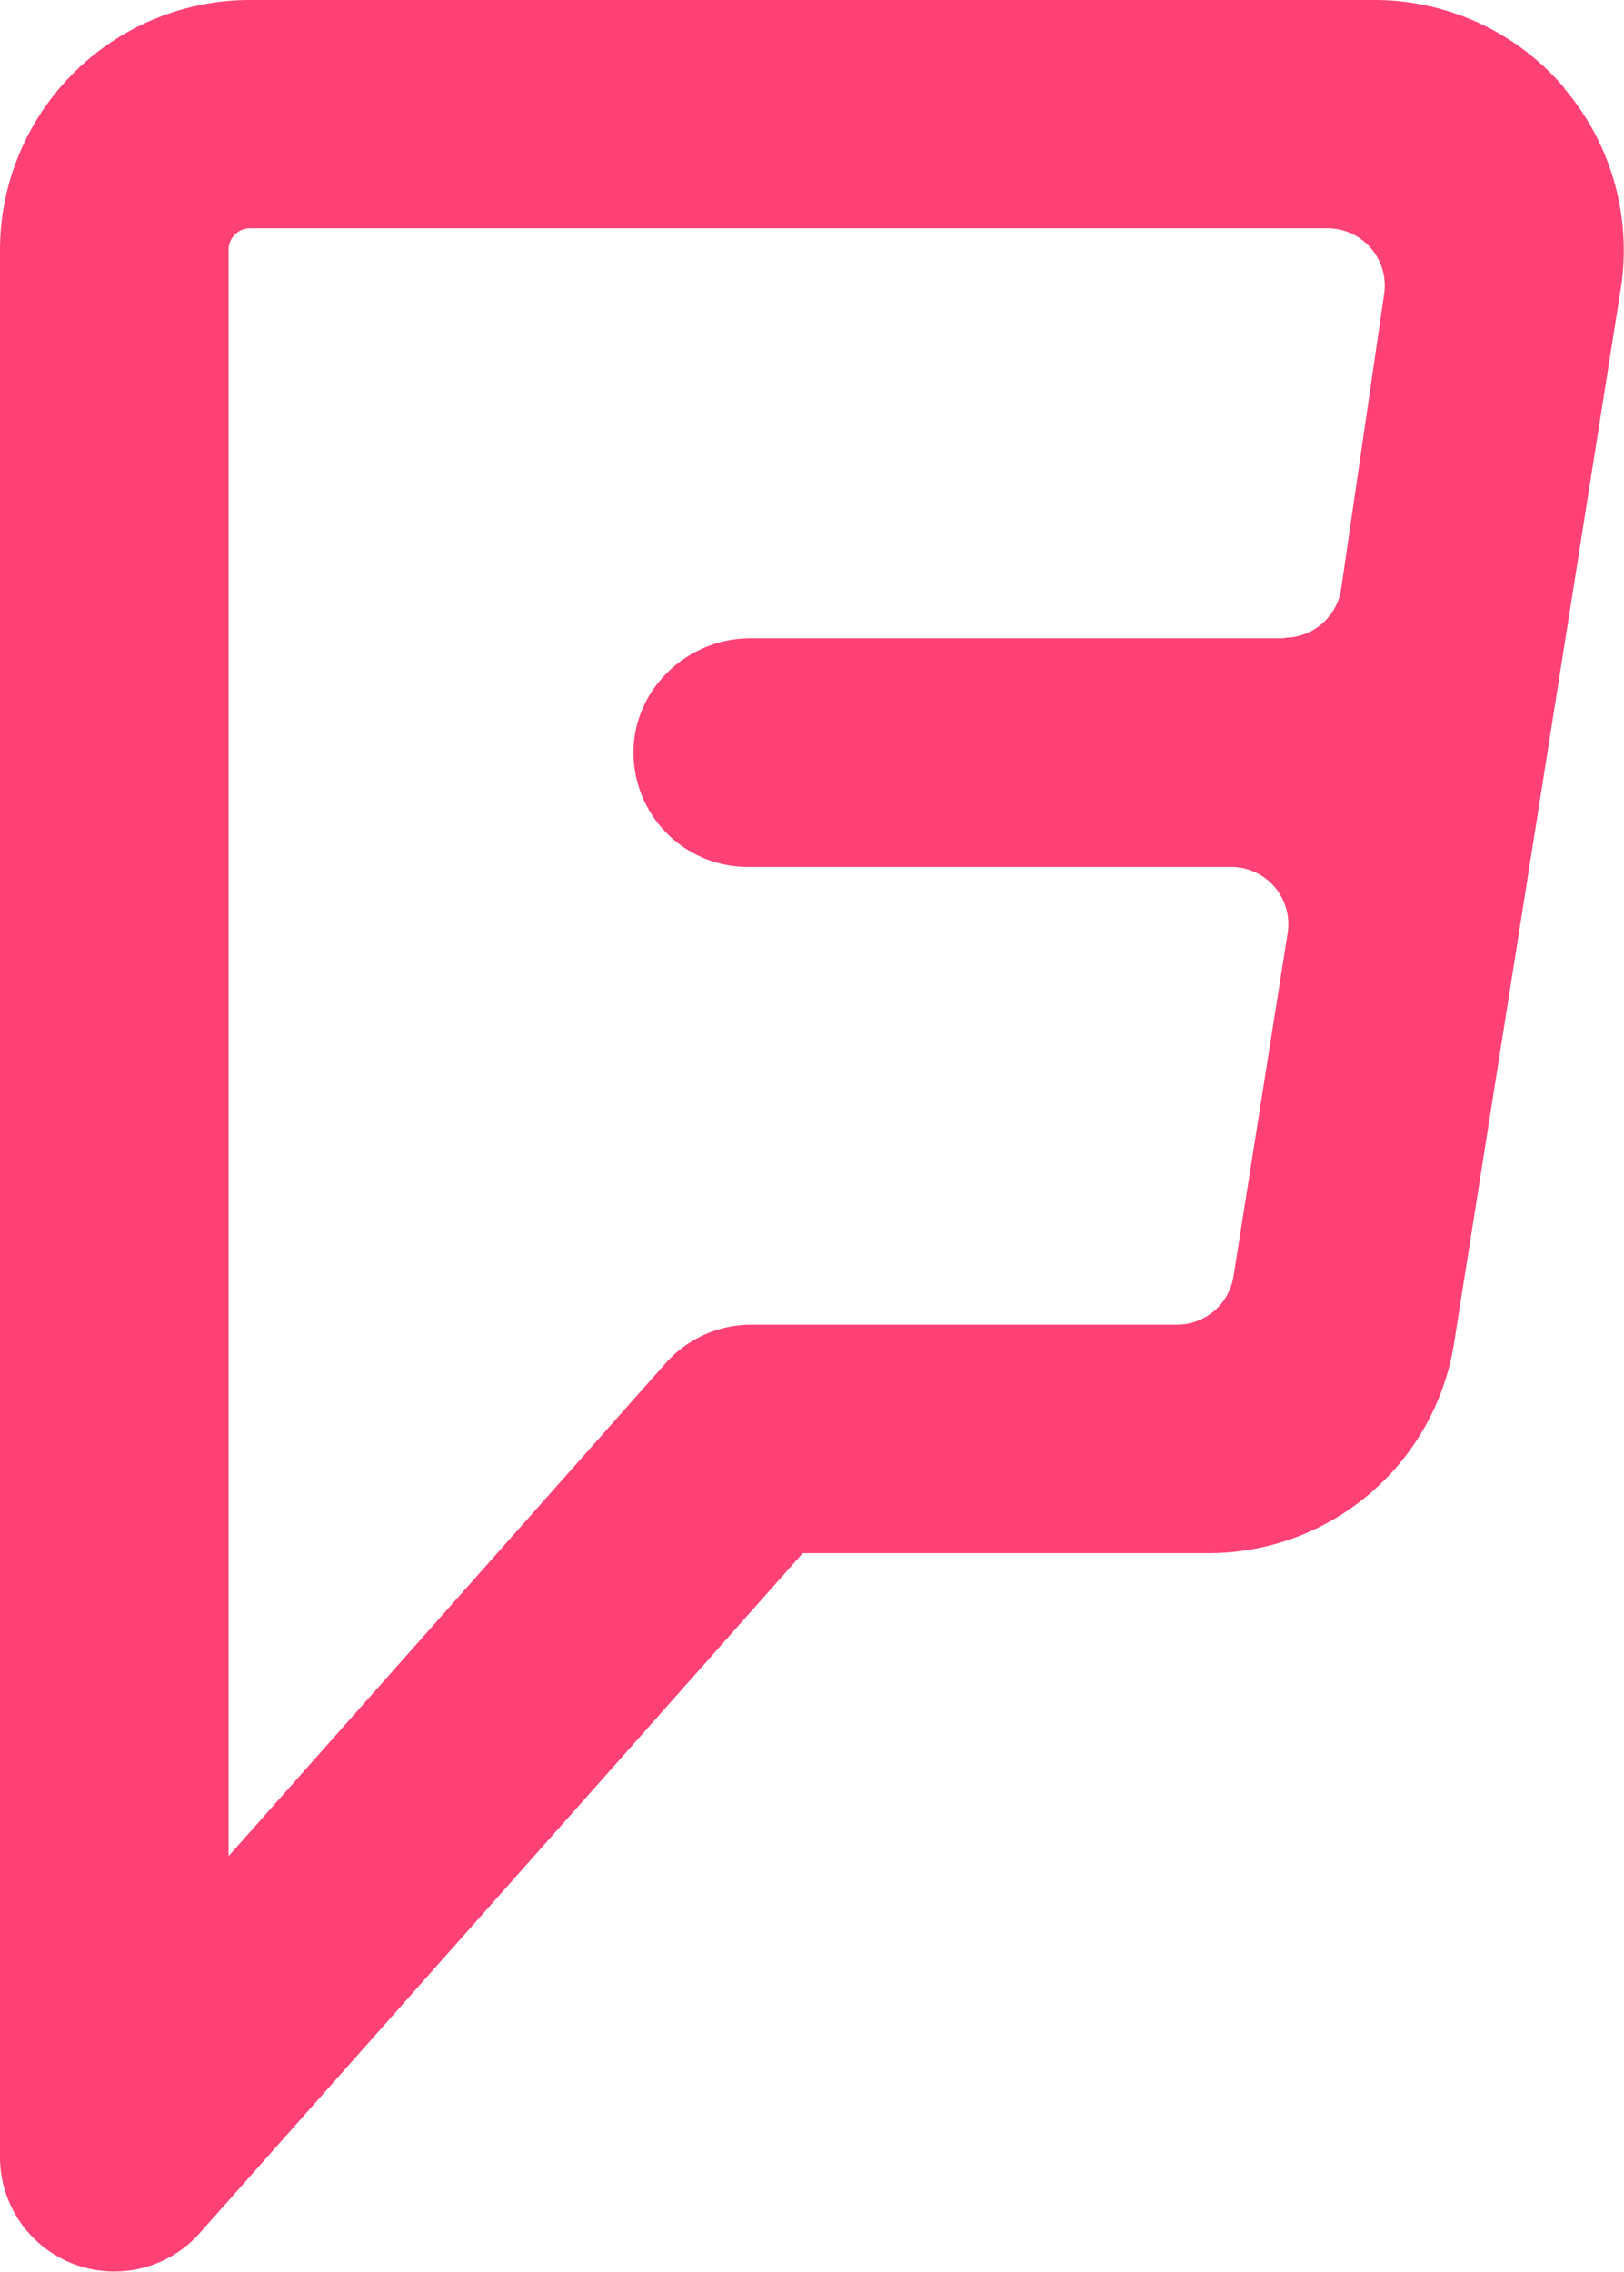 <svg xmlns="http://www.w3.org/2000/svg" viewBox="0 0 302.41 422.83"><title>Feature logo</title><path d="M291.26,16.31A46.46,46.46,0,0,0,255.89,0H46.52A46.57,46.57,0,0,0,0,46.52v355a21.28,21.28,0,0,0,37.2,14.12L149.49,289.09h75.35a46.31,46.31,0,0,0,45.95-39.24l31-196a46.46,46.46,0,0,0-10.58-37.49m-52,102.44H139.72c-11.93,0-22,9.76-21.75,21.69a21.28,21.28,0,0,0,21.28,20.87h90a10.66,10.66,0,0,1,10.53,12.32L229.7,237.57a10.66,10.66,0,0,1-10.53,9l-79.25,0A21.28,21.28,0,0,0,124,253.69L42.56,345.49v-299a4,4,0,0,1,4-4H247.2a10.66,10.66,0,0,1,10.55,12.19l-8,54.88a10.65,10.65,0,0,1-10.54,9.13" transform="translate(0 0)" style="fill:#ff4175"/></svg>